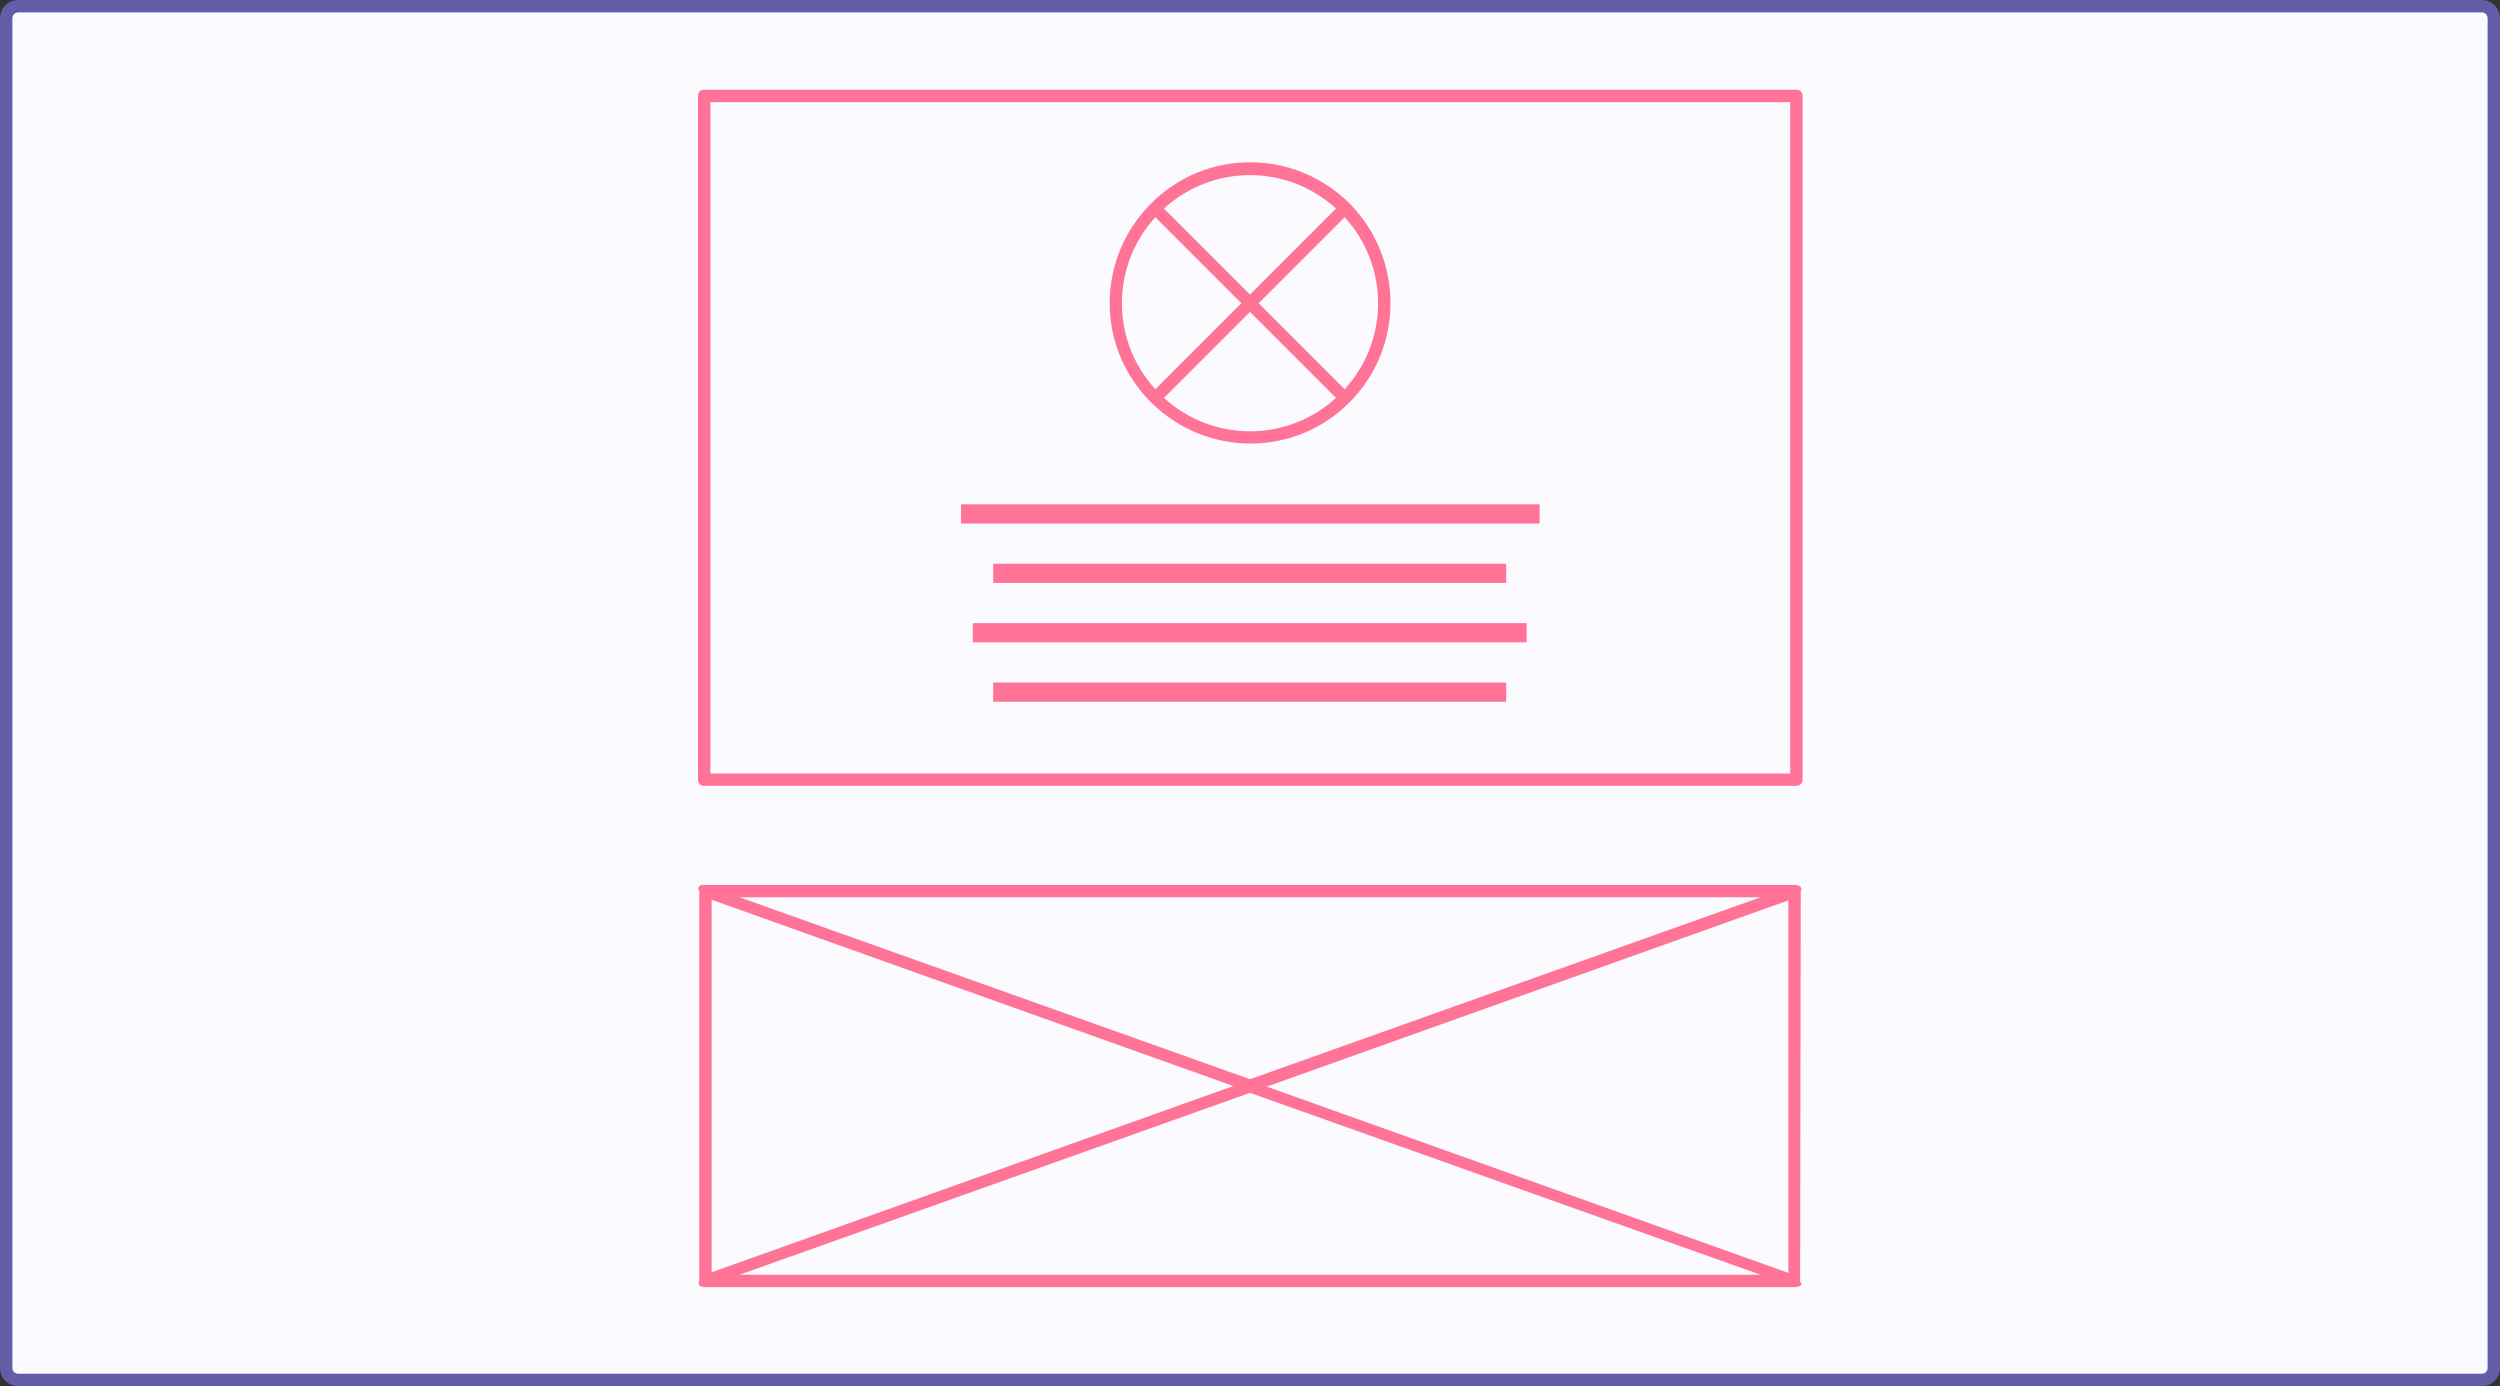 <?xml version="1.0" encoding="utf-8"?>
<!-- Generator: Adobe Illustrator 19.2.1, SVG Export Plug-In . SVG Version: 6.00 Build 0)  -->
<svg version="1.1" id="Layer_1" xmlns="http://www.w3.org/2000/svg" xmlns:xlink="http://www.w3.org/1999/xlink" x="0px" y="0px"
	 viewBox="0 0 404 224" style="enable-background:new 0 0 404 224;" xml:space="preserve">
<rect x="0" y="0" width="404" height="224" fill="#333333" stroke="none"/>
<style type="text/css">
	.st0{fill:#FAFAFF;}
	.st1{fill:#635DA8;}
	.st2{fill:#FF7396;}
</style>
<title>wireframe3</title>
<path class="st0" d="M3,1h398c1.1,0,2,0.9,2,2v218c0,1.1-0.9,2-2,2H3c-1.1,0-2-0.9-2-2V3C1,1.9,1.9,1,3,1z"/>
<path class="st1" d="M401,2c0.6,0,1,0.4,1,1v218c0,0.6-0.4,1-1,1H3c-0.6,0-1-0.4-1-1V3c0-0.6,0.4-1,1-1H401 M401,0H3
	C1.3,0,0,1.3,0,3v218c0,1.7,1.3,3,3,3h398c1.7,0,3-1.3,3-3V3C404,1.3,402.7,0,401,0L401,0z"/>
<path class="st2" d="M218.1,32.9c-8.9-8.9-23.3-8.9-32.1,0c-8.9,8.9-8.9,23.3,0,32.1c8.9,8.9,23.3,8.9,32.1,0
	C226.9,56.2,226.9,41.8,218.1,32.9z M203.4,49l13.9-13.9c7.2,7.9,7.2,19.9,0,27.8L203.4,49z M215.9,33.7L202,47.6l-13.9-13.9
	C196,26.5,208,26.5,215.9,33.7z M186.7,35.1L200.6,49l-13.9,13.9C179.5,55,179.5,43,186.7,35.1L186.7,35.1z M188.1,64.3L202,50.4
	l13.9,13.9C208,71.5,196,71.5,188.1,64.3L188.1,64.3z"/>
<rect x="155.3" y="81.5" class="st2" width="93.5" height="3.1"/>
<rect x="160.5" y="91.1" class="st2" width="82.9" height="3.1"/>
<rect x="157.2" y="100.7" class="st2" width="89.5" height="3.1"/>
<rect x="160.5" y="110.3" class="st2" width="82.9" height="3.1"/>
<path class="st2" d="M290.3,127H113.8c-0.6,0-1-0.4-1-1V15.5c0-0.6,0.4-1,1-1h176.5c0.6,0,1,0.4,1,1V126
	C291.3,126.6,290.8,127,290.3,127z M114.8,125h174.5V16.5H114.8V125z"/>
<path class="st2" d="M291,144c0-0.1,0.1-0.1,0.1-0.2c0-0.1,0-0.1,0-0.2l0,0c0-0.1-0.1-0.1-0.1-0.2c0-0.1-0.1-0.2-0.2-0.2
	c0,0-0.1-0.1-0.2-0.1h-0.1c-0.1,0-0.2,0-0.2-0.1H113.7c-0.1,0-0.1,0-0.2,0h-0.2c-0.2,0.1-0.3,0.2-0.4,0.4c0,0.1-0.1,0.1-0.1,0.2l0,0
	c0,0.1,0.1,0.1,0.1,0.2c0,0.1,0.1,0.1,0.1,0.2v63c0,0.1-0.1,0.1-0.1,0.2c0,0.1,0,0.1,0,0.2l0,0v0.1c0,0.1,0.1,0.1,0.1,0.2l0.1,0.1
	c0.1,0.1,0.1,0.1,0.2,0.1h0.1c0.1,0,0.2,0.1,0.3,0.1h176.5c0.1,0,0.2,0,0.4-0.1h0.1c0.1,0,0.1-0.1,0.2-0.1l0.1-0.1
	c0.1-0.1,0.1-0.1,0.1-0.2v-0.1l0,0c0-0.1-0.1-0.1-0.1-0.2l-0.1-0.1L291,144L291,144z M115,145.4l84.3,30.1L115,205.6V145.4
	L115,145.4z M119.5,145h165L202,174.4L119.5,145z M202,176.6l82.5,29.4h-165L202,176.6z M204.7,175.6l84.3-30.1v60.2L204.7,175.6z"
	/>
</svg>
